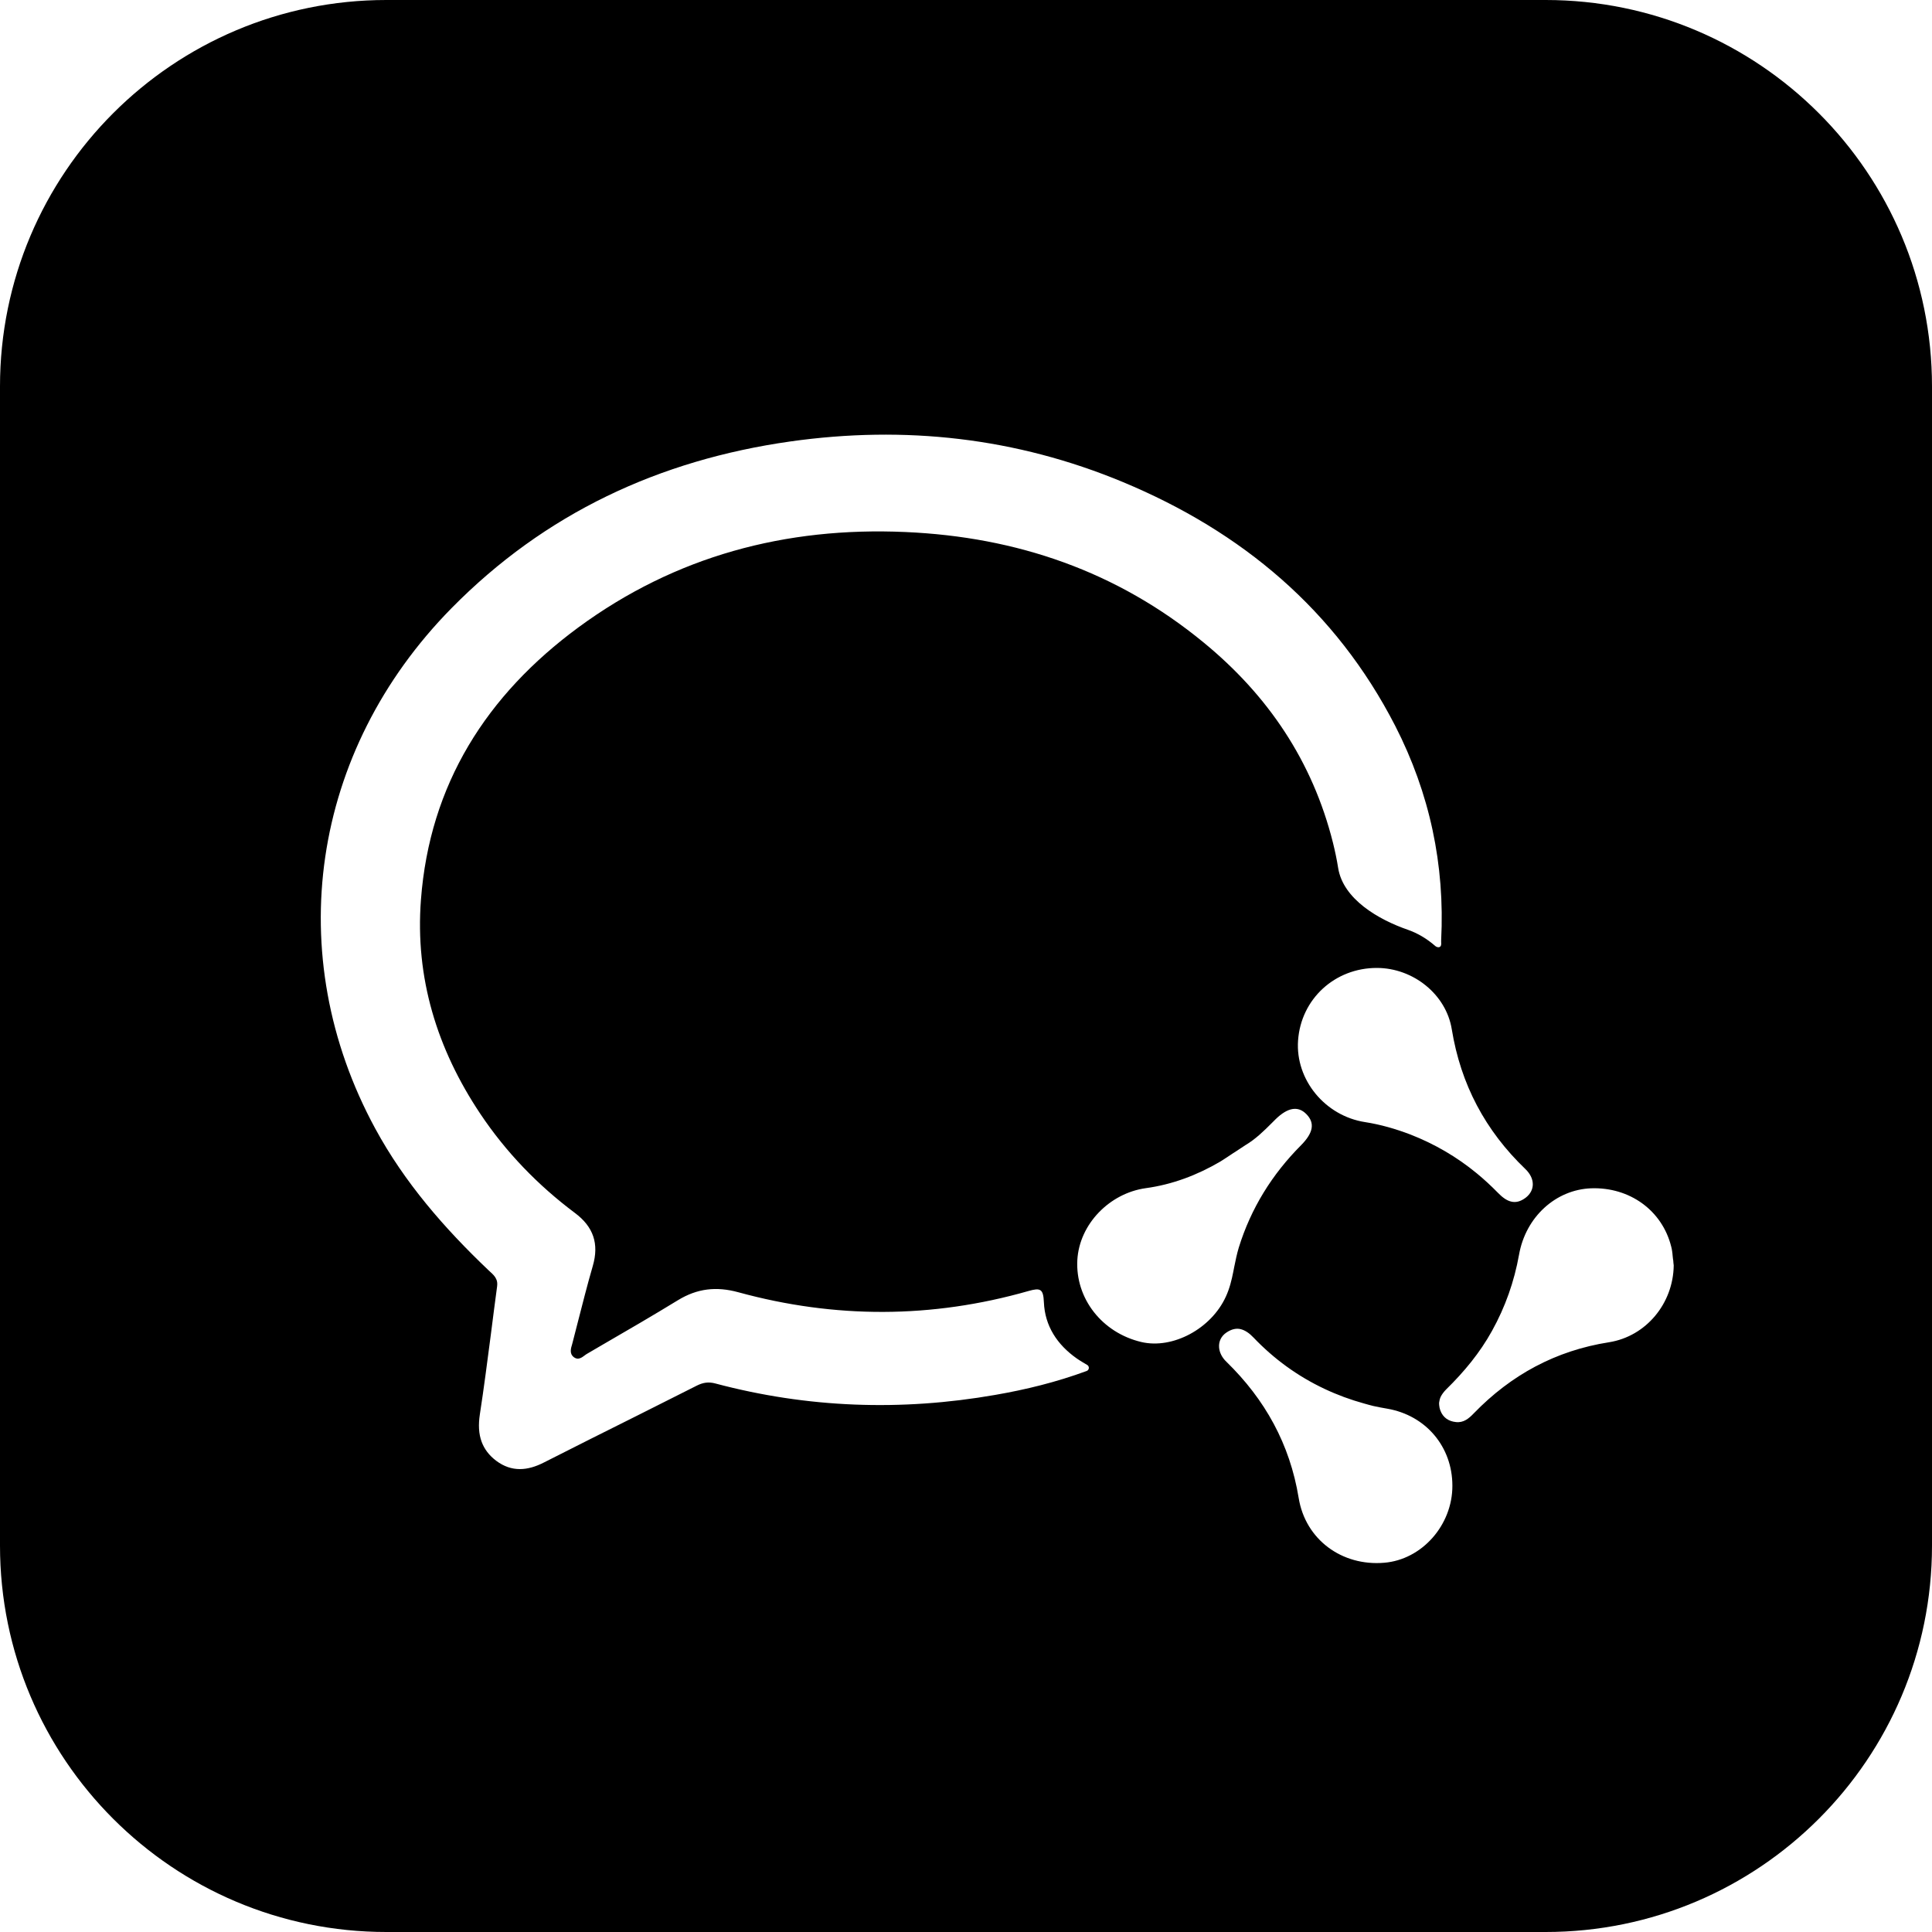 <svg width="16" height="16" viewBox="0 0 16 16" fill="none" xmlns="http://www.w3.org/2000/svg">
<g clip-path="url(#clip0_6380_5568)">
<path fill-rule="evenodd" clip-rule="evenodd" d="M16 3.2C16 1.433 14.567 0 12.8 0H3.2C1.433 0 0 1.433 0 3.2V12.8C0 14.567 1.433 16 3.2 16H12.8C14.567 16 16 14.567 16 12.8V3.2ZM11.933 7.831C11.926 7.85 11.902 7.847 11.887 7.835C11.815 7.772 11.74 7.729 11.662 7.701C11.415 7.616 11.123 7.446 11.082 7.188C11.071 7.118 11.056 7.048 11.039 6.979C10.87 6.305 10.501 5.758 9.968 5.321C9.251 4.731 8.419 4.446 7.498 4.406C6.507 4.362 5.594 4.605 4.791 5.195C4.03 5.755 3.558 6.495 3.486 7.452C3.437 8.097 3.619 8.687 3.977 9.223C4.19 9.542 4.454 9.815 4.761 10.045C4.914 10.159 4.963 10.3 4.909 10.485C4.863 10.643 4.823 10.803 4.782 10.962L4.743 11.114L4.738 11.133C4.732 11.151 4.727 11.17 4.727 11.188C4.727 11.207 4.733 11.225 4.754 11.241C4.773 11.254 4.789 11.254 4.804 11.248C4.818 11.243 4.83 11.234 4.842 11.225C4.85 11.219 4.858 11.213 4.866 11.209L4.991 11.136C5.2 11.015 5.408 10.894 5.614 10.768C5.774 10.67 5.933 10.652 6.115 10.702C6.915 10.921 7.717 10.92 8.516 10.692C8.617 10.663 8.64 10.674 8.645 10.784C8.653 10.981 8.755 11.136 8.917 11.25C8.931 11.26 8.946 11.269 8.962 11.279C8.975 11.287 8.989 11.295 9.004 11.304L9.004 11.304L9.004 11.304V11.304C9.024 11.316 9.021 11.346 8.999 11.354C8.746 11.447 8.496 11.508 8.242 11.552C7.463 11.688 6.689 11.661 5.923 11.457C5.866 11.442 5.821 11.45 5.771 11.475C5.605 11.559 5.438 11.642 5.272 11.726C5.016 11.854 4.761 11.981 4.506 12.111C4.368 12.182 4.236 12.192 4.11 12.098C4.05 12.053 4.011 12 3.989 11.941C3.964 11.874 3.961 11.798 3.974 11.713C4.008 11.493 4.036 11.272 4.065 11.052C4.082 10.918 4.099 10.785 4.117 10.652C4.12 10.627 4.117 10.608 4.109 10.592C4.099 10.569 4.08 10.551 4.06 10.533L4.059 10.532L4.046 10.52C3.68 10.172 3.35 9.793 3.108 9.347C2.327 7.909 2.573 6.221 3.74 5.036C4.513 4.251 5.459 3.81 6.545 3.656C7.493 3.522 8.414 3.624 9.299 3.992C10.284 4.402 11.062 5.052 11.555 6.012C11.84 6.569 11.967 7.162 11.935 7.788C11.935 7.792 11.935 7.796 11.935 7.801C11.936 7.811 11.936 7.821 11.933 7.831V7.831ZM13.861 10.48C13.857 10.794 13.633 11.067 13.325 11.116C12.884 11.185 12.514 11.386 12.205 11.705C12.164 11.748 12.12 11.784 12.058 11.777C11.997 11.771 11.95 11.74 11.928 11.68C11.923 11.666 11.92 11.652 11.919 11.639C11.918 11.632 11.918 11.625 11.918 11.617C11.92 11.6 11.924 11.584 11.931 11.568C11.942 11.546 11.958 11.525 11.978 11.505C12.125 11.361 12.256 11.203 12.356 11.022C12.466 10.824 12.54 10.614 12.58 10.391C12.635 10.078 12.884 9.852 13.177 9.841C13.496 9.83 13.765 10.024 13.84 10.323C13.844 10.336 13.846 10.35 13.848 10.363C13.85 10.375 13.851 10.387 13.852 10.399L13.855 10.427L13.857 10.438C13.858 10.452 13.859 10.466 13.861 10.48ZM12.028 12.304C12.029 12.63 11.776 12.916 11.464 12.942C11.114 12.972 10.811 12.751 10.755 12.405C10.682 11.96 10.477 11.59 10.157 11.278C10.119 11.242 10.099 11.199 10.096 11.159C10.092 11.11 10.113 11.064 10.159 11.034C10.2 11.007 10.238 10.999 10.273 11.007C10.311 11.016 10.347 11.041 10.381 11.077C10.55 11.254 10.746 11.397 10.969 11.502C11.075 11.552 11.184 11.592 11.296 11.623C11.322 11.631 11.348 11.637 11.374 11.644C11.412 11.652 11.45 11.66 11.488 11.666C11.808 11.721 12.028 11.981 12.028 12.304ZM11.404 8.016C11.703 8.017 11.976 8.234 12.023 8.524C12.097 8.979 12.3 9.363 12.633 9.682C12.714 9.76 12.714 9.858 12.635 9.919C12.591 9.952 12.552 9.96 12.515 9.951C12.476 9.942 12.44 9.914 12.405 9.878C12.349 9.821 12.291 9.767 12.23 9.717C12.066 9.582 11.882 9.474 11.679 9.395C11.558 9.349 11.434 9.313 11.306 9.293C10.973 9.242 10.727 8.941 10.75 8.617C10.774 8.273 11.055 8.015 11.404 8.016ZM10.535 9.298L10.565 9.268C10.665 9.171 10.751 9.156 10.82 9.228C10.89 9.3 10.877 9.381 10.775 9.484C10.535 9.725 10.36 10.006 10.259 10.332C10.243 10.385 10.232 10.44 10.221 10.494L10.214 10.53C10.2 10.601 10.183 10.671 10.152 10.738C10.031 11.004 9.712 11.175 9.452 11.114C9.126 11.037 8.905 10.753 8.922 10.435C8.939 10.137 9.189 9.882 9.488 9.84C9.708 9.81 9.915 9.732 10.107 9.619C10.143 9.596 10.179 9.573 10.214 9.549L10.227 9.541C10.257 9.521 10.286 9.502 10.315 9.483C10.399 9.433 10.467 9.366 10.535 9.298L10.535 9.298Z" fill="black"/>
</g>
<defs>
<clipPath id="clip0_6380_5568">
<rect width="16" height="16" fill="white"/>
</clipPath>
</defs>
</svg>
